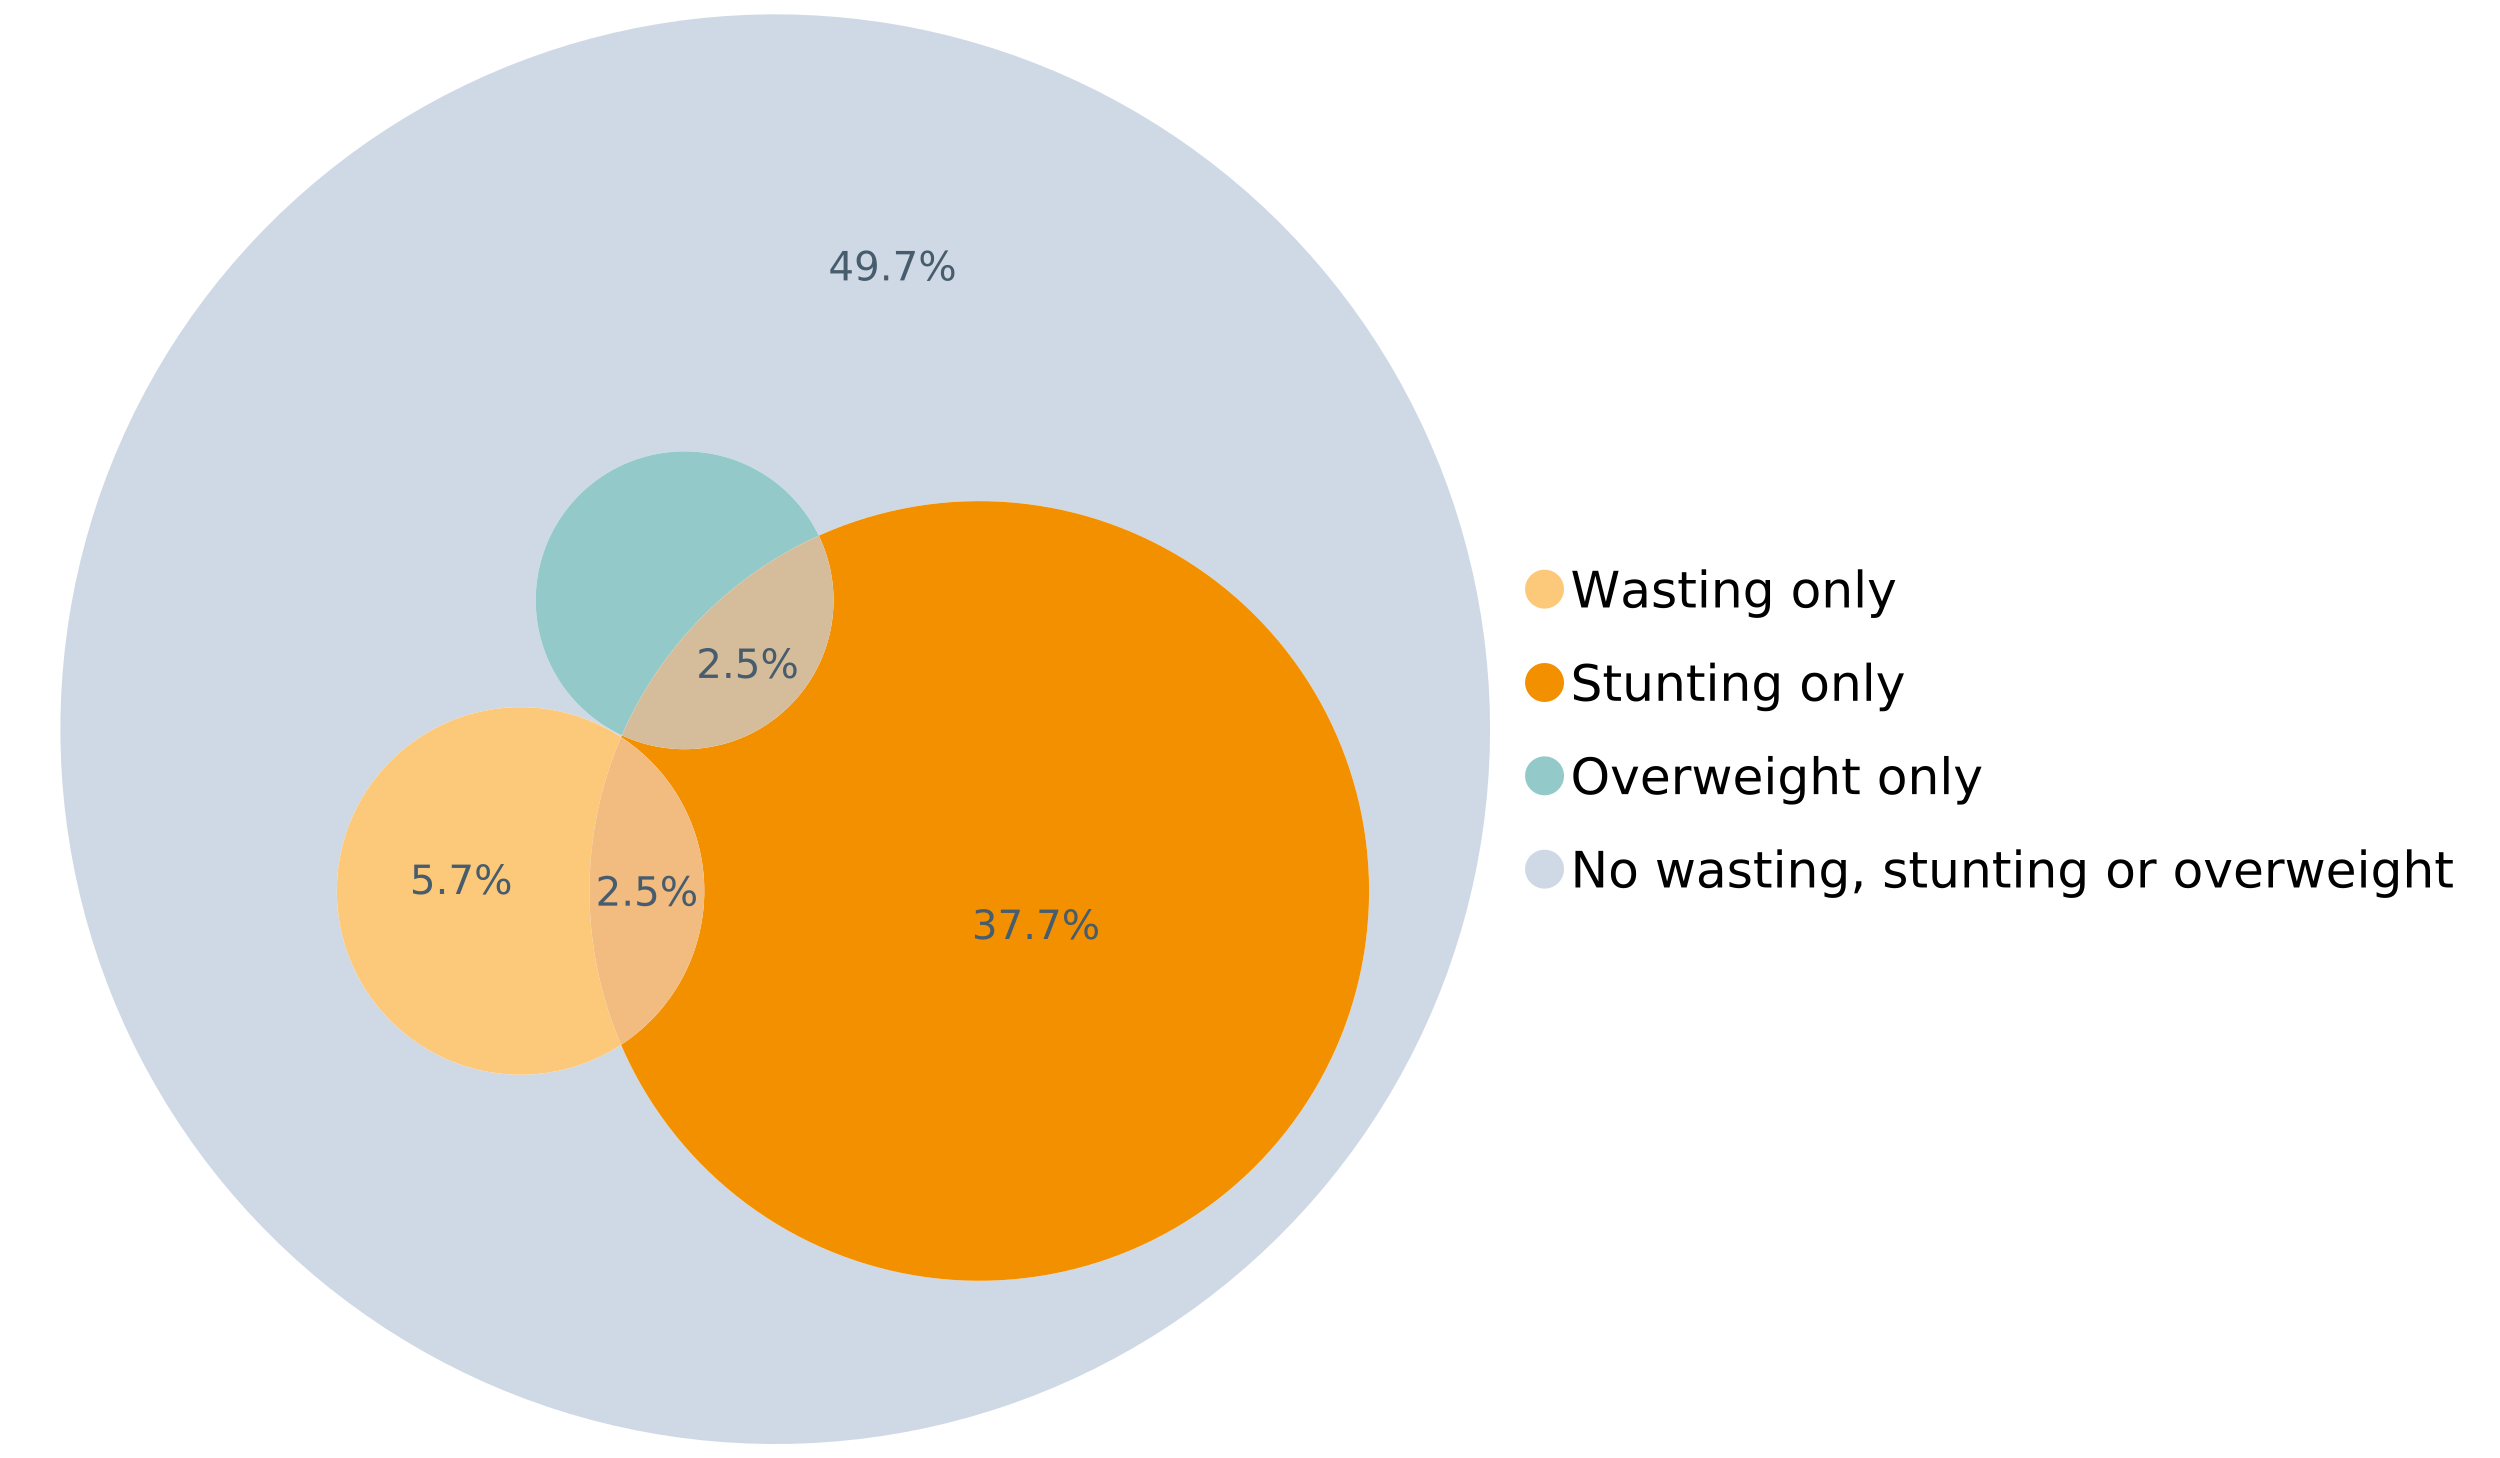 <?xml version="1.0" encoding="UTF-8"?>
<svg xmlns="http://www.w3.org/2000/svg" xmlns:xlink="http://www.w3.org/1999/xlink" width="1234.286pt" height="720pt" viewBox="0 0 1234.286 720" version="1.1">
<defs>
<g>
<symbol overflow="visible" id="glyph0-0">
<path style="stroke:none;" d="M 1.234 4.391 L 1.234 -17.5 L 13.641 -17.5 L 13.641 4.391 Z M 2.625 3 L 12.266 3 L 12.266 -16.094 L 2.625 -16.094 Z M 2.625 3 "/>
</symbol>
<symbol overflow="visible" id="glyph0-1">
<path style="stroke:none;" d="M 0.828 -18.094 L 3.297 -18.094 L 7.094 -2.797 L 10.891 -18.094 L 13.641 -18.094 L 17.453 -2.797 L 21.234 -18.094 L 23.719 -18.094 L 19.172 0 L 16.094 0 L 12.281 -15.703 L 8.438 0 L 5.359 0 Z M 0.828 -18.094 "/>
</symbol>
<symbol overflow="visible" id="glyph0-2">
<path style="stroke:none;" d="M 8.5 -6.828 C 6.695 -6.828 5.445 -6.617 4.75 -6.203 C 4.062 -5.785 3.719 -5.082 3.719 -4.094 C 3.719 -3.301 3.977 -2.672 4.5 -2.203 C 5.02 -1.742 5.727 -1.516 6.625 -1.516 C 7.863 -1.516 8.852 -1.953 9.594 -2.828 C 10.344 -3.703 10.719 -4.867 10.719 -6.328 L 10.719 -6.828 Z M 12.953 -7.734 L 12.953 0 L 10.719 0 L 10.719 -2.062 C 10.207 -1.238 9.57 -0.629 8.812 -0.234 C 8.062 0.148 7.133 0.344 6.031 0.344 C 4.645 0.344 3.539 -0.039 2.719 -0.812 C 1.895 -1.594 1.484 -2.641 1.484 -3.953 C 1.484 -5.473 1.992 -6.617 3.016 -7.391 C 4.047 -8.172 5.57 -8.562 7.594 -8.562 L 10.719 -8.562 L 10.719 -8.781 C 10.719 -9.812 10.379 -10.602 9.703 -11.156 C 9.035 -11.719 8.094 -12 6.875 -12 C 6.094 -12 5.332 -11.906 4.594 -11.719 C 3.863 -11.539 3.16 -11.266 2.484 -10.891 L 2.484 -12.953 C 3.297 -13.266 4.086 -13.5 4.859 -13.656 C 5.629 -13.812 6.375 -13.891 7.094 -13.891 C 9.062 -13.891 10.531 -13.379 11.5 -12.359 C 12.469 -11.348 12.953 -9.805 12.953 -7.734 Z M 12.953 -7.734 "/>
</symbol>
<symbol overflow="visible" id="glyph0-3">
<path style="stroke:none;" d="M 10.984 -13.172 L 10.984 -11.062 C 10.359 -11.383 9.707 -11.625 9.031 -11.781 C 8.352 -11.945 7.648 -12.031 6.922 -12.031 C 5.816 -12.031 4.984 -11.859 4.422 -11.516 C 3.867 -11.18 3.594 -10.676 3.594 -10 C 3.594 -9.477 3.789 -9.066 4.188 -8.766 C 4.582 -8.473 5.379 -8.195 6.578 -7.938 L 7.344 -7.766 C 8.926 -7.422 10.051 -6.941 10.719 -6.328 C 11.383 -5.711 11.719 -4.852 11.719 -3.75 C 11.719 -2.488 11.219 -1.488 10.219 -0.75 C 9.219 -0.02 7.848 0.344 6.109 0.344 C 5.379 0.344 4.617 0.27 3.828 0.125 C 3.047 -0.008 2.219 -0.219 1.344 -0.5 L 1.344 -2.797 C 2.164 -2.367 2.977 -2.047 3.781 -1.828 C 4.582 -1.617 5.375 -1.516 6.156 -1.516 C 7.207 -1.516 8.016 -1.691 8.578 -2.047 C 9.141 -2.41 9.422 -2.922 9.422 -3.578 C 9.422 -4.18 9.219 -4.645 8.812 -4.969 C 8.406 -5.289 7.508 -5.602 6.125 -5.906 L 5.359 -6.078 C 3.973 -6.367 2.973 -6.816 2.359 -7.422 C 1.742 -8.023 1.438 -8.848 1.438 -9.891 C 1.438 -11.172 1.891 -12.156 2.797 -12.844 C 3.703 -13.539 4.988 -13.891 6.656 -13.891 C 7.477 -13.891 8.25 -13.828 8.969 -13.703 C 9.695 -13.586 10.367 -13.41 10.984 -13.172 Z M 10.984 -13.172 "/>
</symbol>
<symbol overflow="visible" id="glyph0-4">
<path style="stroke:none;" d="M 4.547 -17.422 L 4.547 -13.562 L 9.141 -13.562 L 9.141 -11.844 L 4.547 -11.844 L 4.547 -4.469 C 4.547 -3.363 4.695 -2.648 5 -2.328 C 5.301 -2.016 5.914 -1.859 6.844 -1.859 L 9.141 -1.859 L 9.141 0 L 6.844 0 C 5.125 0 3.938 -0.316 3.281 -0.953 C 2.625 -1.598 2.297 -2.77 2.297 -4.469 L 2.297 -11.844 L 0.672 -11.844 L 0.672 -13.562 L 2.297 -13.562 L 2.297 -17.422 Z M 4.547 -17.422 "/>
</symbol>
<symbol overflow="visible" id="glyph0-5">
<path style="stroke:none;" d="M 2.344 -13.562 L 4.562 -13.562 L 4.562 0 L 2.344 0 Z M 2.344 -18.859 L 4.562 -18.859 L 4.562 -16.031 L 2.344 -16.031 Z M 2.344 -18.859 "/>
</symbol>
<symbol overflow="visible" id="glyph0-6">
<path style="stroke:none;" d="M 13.625 -8.188 L 13.625 0 L 11.391 0 L 11.391 -8.125 C 11.391 -9.406 11.141 -10.363 10.641 -11 C 10.141 -11.633 9.391 -11.953 8.391 -11.953 C 7.18 -11.953 6.227 -11.566 5.531 -10.797 C 4.844 -10.035 4.5 -8.992 4.5 -7.672 L 4.5 0 L 2.25 0 L 2.25 -13.562 L 4.5 -13.562 L 4.5 -11.469 C 5.031 -12.281 5.656 -12.883 6.375 -13.281 C 7.102 -13.688 7.938 -13.891 8.875 -13.891 C 10.438 -13.891 11.617 -13.406 12.422 -12.438 C 13.223 -11.477 13.625 -10.062 13.625 -8.188 Z M 13.625 -8.188 "/>
</symbol>
<symbol overflow="visible" id="glyph0-7">
<path style="stroke:none;" d="M 11.266 -6.938 C 11.266 -8.551 10.93 -9.801 10.266 -10.688 C 9.598 -11.582 8.664 -12.031 7.469 -12.031 C 6.27 -12.031 5.336 -11.582 4.672 -10.688 C 4.004 -9.801 3.672 -8.551 3.672 -6.938 C 3.672 -5.332 4.004 -4.082 4.672 -3.188 C 5.336 -2.301 6.27 -1.859 7.469 -1.859 C 8.664 -1.859 9.598 -2.301 10.266 -3.188 C 10.93 -4.082 11.266 -5.332 11.266 -6.938 Z M 13.5 -1.688 C 13.5 0.625 12.984 2.344 11.953 3.469 C 10.93 4.594 9.363 5.156 7.25 5.156 C 6.457 5.156 5.711 5.098 5.016 4.984 C 4.328 4.867 3.656 4.691 3 4.453 L 3 2.281 C 3.656 2.633 4.301 2.895 4.938 3.062 C 5.582 3.227 6.234 3.312 6.891 3.312 C 8.359 3.312 9.453 2.93 10.172 2.172 C 10.898 1.41 11.266 0.258 11.266 -1.281 L 11.266 -2.391 C 10.805 -1.586 10.219 -0.988 9.5 -0.594 C 8.781 -0.195 7.922 0 6.922 0 C 5.254 0 3.91 -0.629 2.891 -1.891 C 1.879 -3.16 1.375 -4.844 1.375 -6.938 C 1.375 -9.039 1.879 -10.723 2.891 -11.984 C 3.91 -13.254 5.254 -13.891 6.922 -13.891 C 7.922 -13.891 8.781 -13.691 9.5 -13.297 C 10.219 -12.898 10.805 -12.305 11.266 -11.516 L 11.266 -13.562 L 13.5 -13.562 Z M 13.5 -1.688 "/>
</symbol>
<symbol overflow="visible" id="glyph0-8">
<path style="stroke:none;" d=""/>
</symbol>
<symbol overflow="visible" id="glyph0-9">
<path style="stroke:none;" d="M 7.594 -12 C 6.395 -12 5.445 -11.531 4.75 -10.594 C 4.062 -9.664 3.719 -8.391 3.719 -6.766 C 3.719 -5.148 4.062 -3.875 4.75 -2.938 C 5.445 -2 6.395 -1.531 7.594 -1.531 C 8.781 -1.531 9.723 -2 10.422 -2.938 C 11.117 -3.875 11.469 -5.148 11.469 -6.766 C 11.469 -8.379 11.117 -9.656 10.422 -10.594 C 9.723 -11.531 8.781 -12 7.594 -12 Z M 7.594 -13.891 C 9.531 -13.891 11.051 -13.258 12.156 -12 C 13.27 -10.738 13.828 -8.992 13.828 -6.766 C 13.828 -4.547 13.27 -2.805 12.156 -1.547 C 11.051 -0.285 9.531 0.344 7.594 0.344 C 5.645 0.344 4.117 -0.285 3.016 -1.547 C 1.922 -2.805 1.375 -4.547 1.375 -6.766 C 1.375 -8.992 1.922 -10.738 3.016 -12 C 4.117 -13.258 5.645 -13.891 7.594 -13.891 Z M 7.594 -13.891 "/>
</symbol>
<symbol overflow="visible" id="glyph0-10">
<path style="stroke:none;" d="M 2.344 -18.859 L 4.562 -18.859 L 4.562 0 L 2.344 0 Z M 2.344 -18.859 "/>
</symbol>
<symbol overflow="visible" id="glyph0-11">
<path style="stroke:none;" d="M 7.984 1.266 C 7.359 2.879 6.742 3.93 6.141 4.422 C 5.547 4.91 4.75 5.156 3.75 5.156 L 1.969 5.156 L 1.969 3.297 L 3.266 3.297 C 3.879 3.297 4.352 3.148 4.688 2.859 C 5.031 2.566 5.41 1.879 5.828 0.797 L 6.234 -0.219 L 0.734 -13.562 L 3.109 -13.562 L 7.344 -2.953 L 11.578 -13.562 L 13.938 -13.562 Z M 7.984 1.266 "/>
</symbol>
<symbol overflow="visible" id="glyph0-12">
<path style="stroke:none;" d="M 13.281 -17.5 L 13.281 -15.109 C 12.352 -15.555 11.473 -15.883 10.641 -16.094 C 9.816 -16.312 9.023 -16.422 8.266 -16.422 C 6.93 -16.422 5.898 -16.16 5.172 -15.641 C 4.453 -15.129 4.094 -14.398 4.094 -13.453 C 4.094 -12.648 4.332 -12.047 4.812 -11.641 C 5.289 -11.234 6.203 -10.906 7.547 -10.656 L 9.031 -10.344 C 10.852 -10 12.195 -9.391 13.062 -8.516 C 13.938 -7.641 14.375 -6.461 14.375 -4.984 C 14.375 -3.234 13.785 -1.906 12.609 -1 C 11.43 -0.102 9.707 0.344 7.438 0.344 C 6.582 0.344 5.672 0.242 4.703 0.047 C 3.742 -0.141 2.742 -0.422 1.703 -0.797 L 1.703 -3.312 C 2.703 -2.758 3.676 -2.344 4.625 -2.062 C 5.582 -1.781 6.52 -1.641 7.438 -1.641 C 8.832 -1.641 9.91 -1.91 10.672 -2.453 C 11.43 -3.004 11.812 -3.789 11.812 -4.812 C 11.812 -5.695 11.535 -6.391 10.984 -6.891 C 10.441 -7.391 9.551 -7.766 8.312 -8.016 L 6.828 -8.312 C 4.992 -8.676 3.672 -9.242 2.859 -10.016 C 2.047 -10.797 1.641 -11.875 1.641 -13.25 C 1.641 -14.852 2.203 -16.113 3.328 -17.031 C 4.453 -17.957 6.004 -18.422 7.984 -18.422 C 8.828 -18.422 9.688 -18.344 10.562 -18.188 C 11.445 -18.031 12.352 -17.801 13.281 -17.5 Z M 13.281 -17.5 "/>
</symbol>
<symbol overflow="visible" id="glyph0-13">
<path style="stroke:none;" d="M 2.109 -5.359 L 2.109 -13.562 L 4.344 -13.562 L 4.344 -5.438 C 4.344 -4.156 4.594 -3.191 5.094 -2.547 C 5.594 -1.91 6.344 -1.594 7.344 -1.594 C 8.539 -1.594 9.488 -1.973 10.188 -2.734 C 10.895 -3.504 11.25 -4.551 11.25 -5.875 L 11.25 -13.562 L 13.469 -13.562 L 13.469 0 L 11.25 0 L 11.25 -2.078 C 10.707 -1.254 10.078 -0.645 9.359 -0.25 C 8.641 0.145 7.812 0.344 6.875 0.344 C 5.312 0.344 4.125 -0.141 3.312 -1.109 C 2.508 -2.078 2.109 -3.492 2.109 -5.359 Z M 7.719 -13.891 Z M 7.719 -13.891 "/>
</symbol>
<symbol overflow="visible" id="glyph0-14">
<path style="stroke:none;" d="M 9.781 -16.422 C 8 -16.422 6.582 -15.758 5.531 -14.438 C 4.488 -13.113 3.969 -11.312 3.969 -9.031 C 3.969 -6.75 4.488 -4.945 5.531 -3.625 C 6.582 -2.301 8 -1.641 9.781 -1.641 C 11.551 -1.641 12.957 -2.301 14 -3.625 C 15.039 -4.945 15.562 -6.75 15.562 -9.031 C 15.562 -11.312 15.039 -13.113 14 -14.438 C 12.957 -15.758 11.551 -16.422 9.781 -16.422 Z M 9.781 -18.422 C 12.312 -18.422 14.336 -17.566 15.859 -15.859 C 17.379 -14.16 18.141 -11.883 18.141 -9.031 C 18.141 -6.176 17.379 -3.898 15.859 -2.203 C 14.336 -0.504 12.312 0.344 9.781 0.344 C 7.227 0.344 5.191 -0.5 3.672 -2.188 C 2.148 -3.883 1.391 -6.164 1.391 -9.031 C 1.391 -11.883 2.148 -14.16 3.672 -15.859 C 5.191 -17.566 7.227 -18.422 9.781 -18.422 Z M 9.781 -18.422 "/>
</symbol>
<symbol overflow="visible" id="glyph0-15">
<path style="stroke:none;" d="M 0.734 -13.562 L 3.109 -13.562 L 7.344 -2.188 L 11.578 -13.562 L 13.938 -13.562 L 8.859 0 L 5.828 0 Z M 0.734 -13.562 "/>
</symbol>
<symbol overflow="visible" id="glyph0-16">
<path style="stroke:none;" d="M 13.938 -7.344 L 13.938 -6.25 L 3.688 -6.25 C 3.789 -4.719 4.254 -3.547 5.078 -2.734 C 5.91 -1.93 7.066 -1.531 8.547 -1.531 C 9.398 -1.531 10.227 -1.633 11.031 -1.844 C 11.832 -2.062 12.629 -2.379 13.422 -2.797 L 13.422 -0.688 C 12.617 -0.352 11.797 -0.098 10.953 0.078 C 10.117 0.254 9.27 0.344 8.406 0.344 C 6.238 0.344 4.523 -0.281 3.266 -1.531 C 2.004 -2.789 1.375 -4.5 1.375 -6.656 C 1.375 -8.875 1.973 -10.633 3.172 -11.938 C 4.367 -13.238 5.984 -13.891 8.016 -13.891 C 9.848 -13.891 11.289 -13.301 12.344 -12.125 C 13.406 -10.957 13.938 -9.363 13.938 -7.344 Z M 11.719 -8 C 11.695 -9.219 11.352 -10.188 10.688 -10.906 C 10.02 -11.633 9.141 -12 8.047 -12 C 6.797 -12 5.797 -11.645 5.047 -10.938 C 4.305 -10.238 3.879 -9.254 3.766 -7.984 Z M 11.719 -8 "/>
</symbol>
<symbol overflow="visible" id="glyph0-17">
<path style="stroke:none;" d="M 10.203 -11.484 C 9.953 -11.629 9.676 -11.734 9.375 -11.797 C 9.082 -11.867 8.758 -11.906 8.406 -11.906 C 7.145 -11.906 6.176 -11.492 5.5 -10.672 C 4.832 -9.859 4.5 -8.68 4.5 -7.141 L 4.5 0 L 2.25 0 L 2.25 -13.562 L 4.5 -13.562 L 4.5 -11.469 C 4.969 -12.289 5.578 -12.898 6.328 -13.297 C 7.078 -13.691 7.988 -13.891 9.062 -13.891 C 9.219 -13.891 9.383 -13.879 9.562 -13.859 C 9.75 -13.836 9.957 -13.812 10.188 -13.781 Z M 10.203 -11.484 "/>
</symbol>
<symbol overflow="visible" id="glyph0-18">
<path style="stroke:none;" d="M 1.047 -13.562 L 3.266 -13.562 L 6.062 -2.984 L 8.828 -13.562 L 11.469 -13.562 L 14.25 -2.984 L 17.016 -13.562 L 19.25 -13.562 L 15.703 0 L 13.078 0 L 10.156 -11.125 L 7.219 0 L 4.594 0 Z M 1.047 -13.562 "/>
</symbol>
<symbol overflow="visible" id="glyph0-19">
<path style="stroke:none;" d="M 13.625 -8.188 L 13.625 0 L 11.391 0 L 11.391 -8.125 C 11.391 -9.406 11.141 -10.363 10.641 -11 C 10.141 -11.633 9.391 -11.953 8.391 -11.953 C 7.18 -11.953 6.227 -11.566 5.531 -10.797 C 4.844 -10.035 4.5 -8.992 4.5 -7.672 L 4.5 0 L 2.25 0 L 2.25 -18.859 L 4.5 -18.859 L 4.5 -11.469 C 5.031 -12.281 5.656 -12.883 6.375 -13.281 C 7.102 -13.688 7.938 -13.891 8.875 -13.891 C 10.438 -13.891 11.617 -13.406 12.422 -12.438 C 13.223 -11.477 13.625 -10.062 13.625 -8.188 Z M 13.625 -8.188 "/>
</symbol>
<symbol overflow="visible" id="glyph0-20">
<path style="stroke:none;" d="M 2.438 -18.094 L 5.734 -18.094 L 13.75 -2.953 L 13.75 -18.094 L 16.125 -18.094 L 16.125 0 L 12.828 0 L 4.812 -15.125 L 4.812 0 L 2.438 0 Z M 2.438 -18.094 "/>
</symbol>
<symbol overflow="visible" id="glyph0-21">
<path style="stroke:none;" d="M 2.906 -3.078 L 5.469 -3.078 L 5.469 -1 L 3.484 2.891 L 1.922 2.891 L 2.906 -1 Z M 2.906 -3.078 "/>
</symbol>
<symbol overflow="visible" id="glyph1-0">
<path style="stroke:none;" d="M 1 3.531 L 1 -14.062 L 10.969 -14.062 L 10.969 3.531 Z M 2.109 2.422 L 9.859 2.422 L 9.859 -12.938 L 2.109 -12.938 Z M 2.109 2.422 "/>
</symbol>
<symbol overflow="visible" id="glyph1-1">
<path style="stroke:none;" d="M 3.828 -1.656 L 10.688 -1.656 L 10.688 0 L 1.453 0 L 1.453 -1.656 C 2.203 -2.426 3.219 -3.461 4.5 -4.766 C 5.789 -6.066 6.602 -6.906 6.938 -7.281 C 7.57 -7.988 8.016 -8.586 8.266 -9.078 C 8.516 -9.566 8.641 -10.051 8.641 -10.531 C 8.641 -11.301 8.367 -11.926 7.828 -12.406 C 7.285 -12.895 6.578 -13.141 5.703 -13.141 C 5.086 -13.141 4.438 -13.031 3.75 -12.812 C 3.062 -12.602 2.332 -12.281 1.562 -11.844 L 1.562 -13.828 C 2.352 -14.148 3.094 -14.391 3.781 -14.547 C 4.469 -14.711 5.098 -14.797 5.672 -14.797 C 7.172 -14.797 8.367 -14.414 9.266 -13.656 C 10.16 -12.906 10.609 -11.906 10.609 -10.656 C 10.609 -10.051 10.492 -9.477 10.266 -8.938 C 10.047 -8.406 9.641 -7.781 9.047 -7.062 C 8.891 -6.875 8.375 -6.328 7.5 -5.422 C 6.633 -4.523 5.41 -3.27 3.828 -1.656 Z M 3.828 -1.656 "/>
</symbol>
<symbol overflow="visible" id="glyph1-2">
<path style="stroke:none;" d="M 2.125 -2.469 L 4.188 -2.469 L 4.188 0 L 2.125 0 Z M 2.125 -2.469 "/>
</symbol>
<symbol overflow="visible" id="glyph1-3">
<path style="stroke:none;" d="M 2.156 -14.531 L 9.875 -14.531 L 9.875 -12.875 L 3.953 -12.875 L 3.953 -9.312 C 4.234 -9.414 4.516 -9.488 4.797 -9.531 C 5.086 -9.582 5.379 -9.609 5.672 -9.609 C 7.285 -9.609 8.566 -9.16 9.516 -8.266 C 10.461 -7.379 10.938 -6.176 10.938 -4.656 C 10.938 -3.094 10.445 -1.879 9.469 -1.016 C 8.5 -0.148 7.129 0.281 5.359 0.281 C 4.754 0.281 4.133 0.227 3.5 0.125 C 2.863 0.02 2.207 -0.133 1.531 -0.344 L 1.531 -2.312 C 2.125 -2 2.727 -1.766 3.344 -1.609 C 3.969 -1.453 4.629 -1.375 5.328 -1.375 C 6.453 -1.375 7.336 -1.664 7.984 -2.25 C 8.641 -2.844 8.969 -3.645 8.969 -4.656 C 8.969 -5.676 8.641 -6.477 7.984 -7.062 C 7.336 -7.656 6.453 -7.953 5.328 -7.953 C 4.797 -7.953 4.27 -7.895 3.75 -7.781 C 3.227 -7.664 2.695 -7.484 2.156 -7.234 Z M 2.156 -14.531 "/>
</symbol>
<symbol overflow="visible" id="glyph1-4">
<path style="stroke:none;" d="M 14.5 -6.391 C 13.938 -6.391 13.492 -6.148 13.172 -5.672 C 12.848 -5.191 12.688 -4.523 12.688 -3.672 C 12.688 -2.828 12.848 -2.16 13.172 -1.672 C 13.492 -1.191 13.938 -0.953 14.5 -0.953 C 15.051 -0.953 15.484 -1.191 15.797 -1.672 C 16.117 -2.16 16.281 -2.828 16.281 -3.672 C 16.281 -4.523 16.117 -5.191 15.797 -5.672 C 15.484 -6.148 15.051 -6.391 14.5 -6.391 Z M 14.5 -7.625 C 15.52 -7.625 16.332 -7.266 16.938 -6.547 C 17.539 -5.836 17.844 -4.879 17.844 -3.672 C 17.844 -2.453 17.539 -1.488 16.938 -0.781 C 16.332 -0.07 15.52 0.281 14.5 0.281 C 13.457 0.281 12.633 -0.07 12.031 -0.781 C 11.426 -1.488 11.125 -2.453 11.125 -3.672 C 11.125 -4.891 11.426 -5.852 12.031 -6.562 C 12.645 -7.27 13.469 -7.625 14.5 -7.625 Z M 4.453 -13.562 C 3.891 -13.562 3.445 -13.316 3.125 -12.828 C 2.801 -12.348 2.641 -11.688 2.641 -10.844 C 2.641 -9.988 2.801 -9.32 3.125 -8.844 C 3.445 -8.363 3.891 -8.125 4.453 -8.125 C 5.016 -8.125 5.457 -8.363 5.781 -8.844 C 6.102 -9.32 6.266 -9.988 6.266 -10.844 C 6.266 -11.676 6.098 -12.336 5.766 -12.828 C 5.441 -13.316 5.004 -13.562 4.453 -13.562 Z M 13.234 -14.797 L 14.797 -14.797 L 5.703 0.281 L 4.141 0.281 Z M 4.453 -14.797 C 5.473 -14.797 6.285 -14.441 6.891 -13.734 C 7.504 -13.023 7.812 -12.062 7.812 -10.844 C 7.812 -9.613 7.508 -8.645 6.906 -7.938 C 6.301 -7.227 5.484 -6.875 4.453 -6.875 C 3.422 -6.875 2.602 -7.227 2 -7.938 C 1.395 -8.656 1.094 -9.625 1.094 -10.844 C 1.094 -12.051 1.395 -13.008 2 -13.719 C 2.602 -14.438 3.422 -14.797 4.453 -14.797 Z M 4.453 -14.797 "/>
</symbol>
<symbol overflow="visible" id="glyph1-5">
<path style="stroke:none;" d="M 7.531 -12.828 L 2.562 -5.062 L 7.531 -5.062 Z M 7.016 -14.531 L 9.484 -14.531 L 9.484 -5.062 L 11.562 -5.062 L 11.562 -3.422 L 9.484 -3.422 L 9.484 0 L 7.531 0 L 7.531 -3.422 L 0.969 -3.422 L 0.969 -5.328 Z M 7.016 -14.531 "/>
</symbol>
<symbol overflow="visible" id="glyph1-6">
<path style="stroke:none;" d="M 2.188 -0.297 L 2.188 -2.094 C 2.688 -1.863 3.188 -1.688 3.688 -1.562 C 4.195 -1.438 4.691 -1.375 5.172 -1.375 C 6.473 -1.375 7.469 -1.805 8.156 -2.672 C 8.844 -3.547 9.234 -4.875 9.328 -6.656 C 8.953 -6.102 8.473 -5.676 7.891 -5.375 C 7.316 -5.07 6.68 -4.922 5.984 -4.922 C 4.523 -4.922 3.367 -5.359 2.516 -6.234 C 1.672 -7.117 1.25 -8.328 1.25 -9.859 C 1.25 -11.348 1.691 -12.539 2.578 -13.438 C 3.461 -14.344 4.641 -14.797 6.109 -14.797 C 7.785 -14.797 9.066 -14.148 9.953 -12.859 C 10.836 -11.578 11.281 -9.707 11.281 -7.25 C 11.281 -4.957 10.734 -3.129 9.641 -1.766 C 8.555 -0.398 7.098 0.281 5.266 0.281 C 4.773 0.281 4.273 0.227 3.766 0.125 C 3.266 0.031 2.738 -0.109 2.188 -0.297 Z M 6.109 -6.469 C 6.984 -6.469 7.676 -6.77 8.188 -7.375 C 8.707 -7.977 8.969 -8.805 8.969 -9.859 C 8.969 -10.898 8.707 -11.723 8.188 -12.328 C 7.676 -12.93 6.984 -13.234 6.109 -13.234 C 5.223 -13.234 4.52 -12.93 4 -12.328 C 3.488 -11.723 3.234 -10.898 3.234 -9.859 C 3.234 -8.805 3.488 -7.977 4 -7.375 C 4.52 -6.77 5.223 -6.469 6.109 -6.469 Z M 6.109 -6.469 "/>
</symbol>
<symbol overflow="visible" id="glyph1-7">
<path style="stroke:none;" d="M 1.641 -14.531 L 10.984 -14.531 L 10.984 -13.703 L 5.703 0 L 3.656 0 L 8.609 -12.875 L 1.641 -12.875 Z M 1.641 -14.531 "/>
</symbol>
<symbol overflow="visible" id="glyph1-8">
<path style="stroke:none;" d="M 8.094 -7.844 C 9.031 -7.633 9.766 -7.211 10.297 -6.578 C 10.828 -5.941 11.094 -5.156 11.094 -4.219 C 11.094 -2.789 10.598 -1.68 9.609 -0.891 C 8.617 -0.109 7.219 0.281 5.406 0.281 C 4.789 0.281 4.16 0.219 3.516 0.094 C 2.867 -0.02 2.203 -0.195 1.516 -0.438 L 1.516 -2.344 C 2.066 -2.02 2.664 -1.773 3.312 -1.609 C 3.957 -1.453 4.633 -1.375 5.344 -1.375 C 6.57 -1.375 7.508 -1.613 8.156 -2.094 C 8.801 -2.582 9.125 -3.289 9.125 -4.219 C 9.125 -5.082 8.82 -5.754 8.219 -6.234 C 7.625 -6.711 6.789 -6.953 5.719 -6.953 L 4.031 -6.953 L 4.031 -8.578 L 5.797 -8.578 C 6.766 -8.578 7.504 -8.77 8.016 -9.156 C 8.535 -9.539 8.797 -10.098 8.797 -10.828 C 8.797 -11.566 8.531 -12.133 8 -12.531 C 7.469 -12.938 6.707 -13.141 5.719 -13.141 C 5.188 -13.141 4.609 -13.082 3.984 -12.969 C 3.367 -12.852 2.691 -12.672 1.953 -12.422 L 1.953 -14.172 C 2.703 -14.379 3.398 -14.535 4.047 -14.641 C 4.703 -14.742 5.32 -14.797 5.906 -14.797 C 7.395 -14.797 8.57 -14.457 9.438 -13.781 C 10.312 -13.102 10.75 -12.188 10.75 -11.031 C 10.75 -10.227 10.516 -9.547 10.047 -8.984 C 9.586 -8.43 8.938 -8.051 8.094 -7.844 Z M 8.094 -7.844 "/>
</symbol>
</g>
</defs>
<g id="surface26583">
<path style=" stroke:none;fill-rule:nonzero;fill:rgb(98.824%,78.824%,47.843%);fill-opacity:1;" d="M 772.18 290.875 C 772.18 296.184 767.875 300.488 762.566 300.488 C 757.254 300.488 752.949 296.184 752.949 290.875 C 752.949 285.566 757.254 281.262 762.566 281.262 C 767.875 281.262 772.18 285.566 772.18 290.875 "/>
<g style="fill:rgb(0%,0%,0%);fill-opacity:1;">
  <use xlink:href="#glyph0-1" x="775.398" y="299.918"/>
  <use xlink:href="#glyph0-2" x="799.925" y="299.918"/>
  <use xlink:href="#glyph0-3" x="815.126" y="299.918"/>
  <use xlink:href="#glyph0-4" x="828.05" y="299.918"/>
  <use xlink:href="#glyph0-5" x="837.776" y="299.918"/>
  <use xlink:href="#glyph0-6" x="844.667" y="299.918"/>
  <use xlink:href="#glyph0-7" x="860.389" y="299.918"/>
  <use xlink:href="#glyph0-8" x="876.135" y="299.918"/>
  <use xlink:href="#glyph0-9" x="884.02" y="299.918"/>
  <use xlink:href="#glyph0-6" x="899.196" y="299.918"/>
  <use xlink:href="#glyph0-10" x="914.918" y="299.918"/>
  <use xlink:href="#glyph0-11" x="921.809" y="299.918"/>
</g>
<path style=" stroke:none;fill-rule:nonzero;fill:rgb(95.294%,56.471%,0%);fill-opacity:1;" d="M 772.18 336.957 C 772.18 342.27 767.875 346.574 762.566 346.574 C 757.254 346.574 752.949 342.27 752.949 336.957 C 752.949 331.648 757.254 327.344 762.566 327.344 C 767.875 327.344 772.18 331.648 772.18 336.957 "/>
<g style="fill:rgb(0%,0%,0%);fill-opacity:1;">
  <use xlink:href="#glyph0-12" x="775.398" y="346"/>
  <use xlink:href="#glyph0-4" x="791.144" y="346"/>
  <use xlink:href="#glyph0-13" x="800.87" y="346"/>
  <use xlink:href="#glyph0-6" x="816.592" y="346"/>
  <use xlink:href="#glyph0-4" x="832.313" y="346"/>
  <use xlink:href="#glyph0-5" x="842.039" y="346"/>
  <use xlink:href="#glyph0-6" x="848.931" y="346"/>
  <use xlink:href="#glyph0-7" x="864.652" y="346"/>
  <use xlink:href="#glyph0-8" x="880.398" y="346"/>
  <use xlink:href="#glyph0-9" x="888.283" y="346"/>
  <use xlink:href="#glyph0-6" x="903.46" y="346"/>
  <use xlink:href="#glyph0-10" x="919.181" y="346"/>
  <use xlink:href="#glyph0-11" x="926.073" y="346"/>
</g>
<path style=" stroke:none;fill-rule:nonzero;fill:rgb(57.647%,79.216%,78.824%);fill-opacity:1;" d="M 772.18 383.043 C 772.18 388.352 767.875 392.656 762.566 392.656 C 757.254 392.656 752.949 388.352 752.949 383.043 C 752.949 377.73 757.254 373.426 762.566 373.426 C 767.875 373.426 772.18 377.73 772.18 383.043 "/>
<g style="fill:rgb(0%,0%,0%);fill-opacity:1;">
  <use xlink:href="#glyph0-14" x="775.398" y="392.082"/>
  <use xlink:href="#glyph0-15" x="794.923" y="392.082"/>
  <use xlink:href="#glyph0-16" x="809.603" y="392.082"/>
  <use xlink:href="#glyph0-17" x="824.864" y="392.082"/>
  <use xlink:href="#glyph0-18" x="835.063" y="392.082"/>
  <use xlink:href="#glyph0-16" x="855.35" y="392.082"/>
  <use xlink:href="#glyph0-5" x="870.612" y="392.082"/>
  <use xlink:href="#glyph0-7" x="877.503" y="392.082"/>
  <use xlink:href="#glyph0-19" x="893.249" y="392.082"/>
  <use xlink:href="#glyph0-4" x="908.971" y="392.082"/>
  <use xlink:href="#glyph0-8" x="918.697" y="392.082"/>
  <use xlink:href="#glyph0-9" x="926.582" y="392.082"/>
  <use xlink:href="#glyph0-6" x="941.758" y="392.082"/>
  <use xlink:href="#glyph0-10" x="957.479" y="392.082"/>
  <use xlink:href="#glyph0-11" x="964.371" y="392.082"/>
</g>
<path style=" stroke:none;fill-rule:nonzero;fill:rgb(81.176%,85.098%,89.804%);fill-opacity:1;" d="M 772.18 429.125 C 772.18 434.434 767.875 438.738 762.566 438.738 C 757.254 438.738 752.949 434.434 752.949 429.125 C 752.949 423.816 757.254 419.512 762.566 419.512 C 767.875 419.512 772.18 423.816 772.18 429.125 "/>
<g style="fill:rgb(0%,0%,0%);fill-opacity:1;">
  <use xlink:href="#glyph0-20" x="775.398" y="438.168"/>
  <use xlink:href="#glyph0-9" x="793.954" y="438.168"/>
  <use xlink:href="#glyph0-8" x="809.131" y="438.168"/>
  <use xlink:href="#glyph0-18" x="817.016" y="438.168"/>
  <use xlink:href="#glyph0-2" x="837.303" y="438.168"/>
  <use xlink:href="#glyph0-3" x="852.504" y="438.168"/>
  <use xlink:href="#glyph0-4" x="865.428" y="438.168"/>
  <use xlink:href="#glyph0-5" x="875.154" y="438.168"/>
  <use xlink:href="#glyph0-6" x="882.045" y="438.168"/>
  <use xlink:href="#glyph0-7" x="897.767" y="438.168"/>
  <use xlink:href="#glyph0-21" x="913.513" y="438.168"/>
  <use xlink:href="#glyph0-8" x="921.398" y="438.168"/>
  <use xlink:href="#glyph0-3" x="929.283" y="438.168"/>
  <use xlink:href="#glyph0-4" x="942.206" y="438.168"/>
  <use xlink:href="#glyph0-13" x="951.932" y="438.168"/>
  <use xlink:href="#glyph0-6" x="967.654" y="438.168"/>
  <use xlink:href="#glyph0-4" x="983.375" y="438.168"/>
  <use xlink:href="#glyph0-5" x="993.101" y="438.168"/>
  <use xlink:href="#glyph0-6" x="999.993" y="438.168"/>
  <use xlink:href="#glyph0-7" x="1015.714" y="438.168"/>
  <use xlink:href="#glyph0-8" x="1031.46" y="438.168"/>
  <use xlink:href="#glyph0-9" x="1039.345" y="438.168"/>
  <use xlink:href="#glyph0-17" x="1054.521" y="438.168"/>
  <use xlink:href="#glyph0-8" x="1064.72" y="438.168"/>
  <use xlink:href="#glyph0-9" x="1072.605" y="438.168"/>
  <use xlink:href="#glyph0-15" x="1087.781" y="438.168"/>
  <use xlink:href="#glyph0-16" x="1102.461" y="438.168"/>
  <use xlink:href="#glyph0-17" x="1117.722" y="438.168"/>
  <use xlink:href="#glyph0-18" x="1127.921" y="438.168"/>
  <use xlink:href="#glyph0-16" x="1148.208" y="438.168"/>
  <use xlink:href="#glyph0-5" x="1163.47" y="438.168"/>
  <use xlink:href="#glyph0-7" x="1170.362" y="438.168"/>
  <use xlink:href="#glyph0-19" x="1186.107" y="438.168"/>
  <use xlink:href="#glyph0-4" x="1201.829" y="438.168"/>
</g>
<path style=" stroke:none;fill-rule:nonzero;fill:rgb(81.176%,85.098%,89.804%);fill-opacity:1;" d="M 390.84 712.848 L 401.977 712.418 L 413.094 711.633 L 424.176 710.5 L 435.223 709.016 L 446.215 707.184 L 457.141 705.008 L 467.996 702.488 L 478.766 699.625 L 489.438 696.422 L 500.008 692.887 L 510.457 689.02 L 520.781 684.824 L 530.965 680.305 L 541.004 675.465 L 550.883 670.312 L 560.594 664.848 L 570.129 659.082 L 579.477 653.016 L 588.629 646.66 L 597.578 640.016 L 606.309 633.094 L 614.82 625.898 L 623.098 618.441 L 631.137 610.723 L 638.926 602.758 L 646.465 594.547 L 653.734 586.105 L 660.738 577.438 L 667.465 568.555 L 673.906 559.461 L 680.059 550.168 L 685.914 540.688 L 691.465 531.027 L 696.711 521.195 L 701.645 511.203 L 706.258 501.062 L 710.551 490.777 L 714.516 480.363 L 718.148 469.828 L 721.449 459.188 L 724.41 448.445 L 727.031 437.613 L 729.312 426.707 L 731.246 415.73 L 732.832 404.703 L 734.066 393.629 L 734.953 382.52 L 735.488 371.391 L 735.672 360.246 L 735.504 349.105 L 734.984 337.973 L 734.113 326.863 L 732.891 315.789 L 731.324 304.758 L 729.406 293.781 L 727.141 282.867 L 724.535 272.035 L 721.586 261.289 L 718.301 250.641 L 714.684 240.102 L 710.73 229.684 L 706.453 219.391 L 701.855 209.242 L 696.938 199.242 L 691.707 189.406 L 686.164 179.734 L 680.324 170.246 L 674.184 160.945 L 667.758 151.844 L 661.043 142.953 L 654.051 134.273 L 646.793 125.82 L 639.266 117.602 L 631.488 109.625 L 623.457 101.895 L 615.191 94.426 L 606.691 87.219 L 597.969 80.285 L 589.031 73.629 L 579.887 67.262 L 570.547 61.184 L 561.02 55.402 L 551.316 49.926 L 541.445 44.758 L 531.414 39.906 L 521.234 35.371 L 510.918 31.16 L 500.473 27.277 L 489.91 23.727 L 479.242 20.512 L 468.477 17.633 L 457.625 15.098 L 446.699 12.902 L 435.711 11.059 L 424.668 9.559 L 413.586 8.41 L 402.469 7.609 L 391.336 7.164 L 380.191 7.066 L 369.051 7.324 L 357.926 7.93 L 346.824 8.891 L 335.758 10.199 L 324.738 11.855 L 313.777 13.859 L 302.883 16.211 L 292.07 18.902 L 281.348 21.934 L 270.727 25.301 L 260.215 29.004 L 249.828 33.039 L 239.574 37.395 L 229.461 42.078 L 219.5 47.074 L 209.703 52.383 L 200.078 57.996 L 190.637 63.914 L 181.383 70.125 L 172.332 76.629 L 163.492 83.41 L 154.871 90.469 L 146.477 97.797 L 138.316 105.387 L 130.398 113.227 L 122.734 121.316 L 115.328 129.645 L 108.191 138.199 L 101.324 146.977 L 94.742 155.969 L 88.445 165.16 L 82.441 174.547 L 76.734 184.121 L 71.336 193.867 L 66.246 203.781 L 61.473 213.848 L 57.02 224.062 L 52.891 234.414 L 49.09 244.891 L 45.621 255.48 L 42.492 266.172 L 39.699 276.961 L 37.246 287.832 L 35.141 298.773 L 33.383 309.777 L 31.969 320.832 L 30.91 331.922 L 30.199 343.043 L 29.84 354.18 L 29.832 365.324 L 30.176 376.461 L 30.871 387.582 L 31.914 398.68 L 33.312 409.734 L 35.055 420.738 L 37.148 431.684 L 39.582 442.559 L 42.359 453.352 L 45.477 464.047 L 48.93 474.645 L 52.715 485.125 L 56.828 495.48 L 61.27 505.699 L 66.027 515.777 L 71.102 525.695 L 76.488 535.453 L 82.18 545.031 L 88.172 554.426 L 94.457 563.629 L 101.027 572.629 L 107.879 581.414 L 115.008 589.98 L 122.402 598.32 L 130.055 606.418 L 137.961 614.273 L 146.109 621.871 L 154.492 629.211 L 163.105 636.281 L 171.938 643.078 L 180.977 649.59 L 190.223 655.816 L 199.656 661.746 L 209.273 667.375 L 219.062 672.699 L 229.016 677.707 L 239.121 682.402 L 249.371 686.777 L 259.754 690.824 L 270.258 694.539 L 280.875 697.926 L 291.594 700.973 L 302.402 703.68 L 313.293 706.043 L 324.25 708.062 L 335.27 709.734 L 346.332 711.059 L 357.434 712.035 L 368.559 712.656 L 379.699 712.93 Z M 475.746 632.191 L 469.68 631.852 L 463.625 631.32 L 457.59 630.602 L 451.582 629.688 L 445.605 628.586 L 439.668 627.297 L 433.773 625.82 L 427.93 624.16 L 422.141 622.312 L 416.41 620.285 L 410.75 618.078 L 405.16 615.695 L 399.648 613.133 L 394.219 610.402 L 388.883 607.5 L 383.637 604.43 L 378.492 601.195 L 373.453 597.801 L 368.52 594.25 L 363.707 590.543 L 359.008 586.688 L 354.438 582.684 L 349.992 578.539 L 345.68 574.258 L 341.508 569.84 L 337.477 565.293 L 333.59 560.621 L 329.852 555.832 L 326.27 550.922 L 322.84 545.906 L 319.574 540.781 L 316.473 535.559 L 313.535 530.238 L 310.766 524.828 L 308.172 519.332 L 306.637 515.805 L 305.18 516.75 L 302.727 518.234 L 300.23 519.637 L 297.691 520.961 L 295.113 522.207 L 292.492 523.367 L 289.84 524.445 L 287.156 525.441 L 284.438 526.348 L 281.695 527.172 L 278.926 527.906 L 276.137 528.555 L 273.328 529.117 L 270.504 529.586 L 267.664 529.969 L 264.816 530.258 L 261.957 530.461 L 259.094 530.57 L 256.23 530.59 L 253.367 530.523 L 250.508 530.363 L 247.656 530.109 L 244.812 529.77 L 241.98 529.34 L 239.164 528.82 L 236.363 528.215 L 233.586 527.52 L 230.832 526.734 L 228.102 525.867 L 225.402 524.91 L 222.734 523.871 L 220.098 522.746 L 217.5 521.539 L 214.941 520.25 L 212.426 518.883 L 209.953 517.438 L 207.531 515.91 L 205.152 514.312 L 202.832 512.637 L 200.559 510.891 L 198.348 509.074 L 196.191 507.188 L 194.098 505.234 L 192.066 503.215 L 190.098 501.133 L 188.199 498.992 L 186.367 496.789 L 184.605 494.531 L 182.914 492.219 L 181.301 489.852 L 179.762 487.438 L 178.297 484.973 L 176.914 482.469 L 175.609 479.918 L 174.387 477.328 L 173.242 474.699 L 172.188 472.039 L 171.215 469.344 L 170.324 466.621 L 169.523 463.871 L 168.812 461.098 L 168.184 458.305 L 167.648 455.488 L 167.199 452.66 L 166.84 449.82 L 166.57 446.969 L 166.395 444.109 L 166.305 441.246 L 166.305 438.383 L 166.398 435.52 L 166.582 432.66 L 166.855 429.809 L 167.219 426.969 L 167.668 424.141 L 168.211 421.328 L 168.84 418.535 L 169.559 415.762 L 170.363 413.012 L 171.254 410.293 L 172.23 407.598 L 173.293 404.938 L 174.438 402.312 L 175.664 399.727 L 176.973 397.176 L 178.359 394.672 L 179.828 392.211 L 181.371 389.797 L 182.988 387.434 L 184.68 385.125 L 186.445 382.867 L 188.281 380.668 L 190.184 378.527 L 192.152 376.449 L 194.188 374.434 L 196.285 372.484 L 198.445 370.602 L 200.66 368.785 L 202.934 367.043 L 205.258 365.371 L 207.637 363.773 L 210.062 362.254 L 212.539 360.812 L 215.055 359.445 L 217.617 358.16 L 220.215 356.957 L 222.852 355.84 L 225.52 354.801 L 228.223 353.852 L 230.953 352.984 L 233.707 352.207 L 236.488 351.512 L 239.289 350.91 L 242.105 350.395 L 244.938 349.969 L 247.781 349.633 L 250.637 349.387 L 253.496 349.23 L 256.359 349.164 L 259.223 349.188 L 262.086 349.305 L 264.941 349.508 L 267.789 349.805 L 270.629 350.188 L 273.453 350.664 L 276.262 351.227 L 279.051 351.879 L 281.816 352.617 L 284.559 353.445 L 287.273 354.359 L 289.957 355.355 L 292.609 356.438 L 295.227 357.602 L 297.805 358.852 L 300.344 360.18 L 302.836 361.586 L 305.285 363.074 L 306.637 363.953 L 307.035 363.039 L 305.988 362.555 L 303.914 361.508 L 301.875 360.402 L 299.871 359.227 L 297.906 357.992 L 295.98 356.695 L 294.098 355.34 L 292.258 353.926 L 290.465 352.449 L 288.719 350.922 L 287.02 349.34 L 285.375 347.703 L 283.781 346.016 L 282.238 344.277 L 280.754 342.496 L 279.328 340.664 L 277.957 338.789 L 276.648 336.875 L 275.402 334.914 L 274.215 332.922 L 273.094 330.887 L 272.035 328.82 L 271.047 326.723 L 270.121 324.594 L 269.262 322.438 L 268.477 320.254 L 267.754 318.047 L 267.105 315.816 L 266.527 313.57 L 266.02 311.305 L 265.586 309.023 L 265.223 306.734 L 264.93 304.43 L 264.715 302.117 L 264.566 299.801 L 264.496 297.48 L 264.5 295.16 L 264.574 292.84 L 264.723 290.523 L 264.941 288.215 L 265.238 285.91 L 265.602 283.621 L 266.043 281.34 L 266.551 279.074 L 267.133 276.828 L 267.785 274.602 L 268.508 272.395 L 269.301 270.211 L 270.16 268.059 L 271.086 265.93 L 272.082 263.832 L 273.141 261.766 L 274.266 259.734 L 275.457 257.742 L 276.707 255.785 L 278.02 253.871 L 279.391 252 L 280.82 250.172 L 282.305 248.387 L 283.848 246.652 L 285.445 244.969 L 287.094 243.336 L 288.793 241.754 L 290.543 240.227 L 292.34 238.758 L 294.18 237.344 L 296.066 235.992 L 297.992 234.695 L 299.961 233.465 L 301.965 232.293 L 304.004 231.188 L 306.082 230.148 L 308.188 229.172 L 310.324 228.266 L 312.488 227.426 L 314.676 226.652 L 316.891 225.953 L 319.121 225.32 L 321.375 224.758 L 323.645 224.27 L 325.926 223.852 L 328.223 223.508 L 330.527 223.234 L 332.84 223.035 L 335.16 222.91 L 337.48 222.855 L 339.801 222.875 L 342.121 222.969 L 344.434 223.137 L 346.742 223.375 L 349.043 223.688 L 351.332 224.07 L 353.609 224.527 L 355.867 225.055 L 358.109 225.656 L 360.332 226.324 L 362.535 227.066 L 364.711 227.875 L 366.859 228.75 L 368.98 229.695 L 371.07 230.707 L 373.125 231.781 L 375.145 232.922 L 377.133 234.129 L 379.078 235.395 L 380.98 236.719 L 382.844 238.105 L 384.66 239.551 L 386.43 241.051 L 388.152 242.609 L 389.824 244.219 L 391.445 245.879 L 393.012 247.594 L 394.523 249.352 L 395.98 251.16 L 397.379 253.012 L 398.719 254.91 L 399.996 256.848 L 401.215 258.824 L 402.367 260.836 L 403.457 262.887 L 404.246 264.488 L 405.406 263.953 L 411 261.574 L 416.664 259.375 L 422.395 257.355 L 428.188 255.52 L 434.035 253.867 L 439.93 252.398 L 445.871 251.117 L 451.848 250.023 L 457.859 249.121 L 463.895 248.406 L 469.945 247.883 L 476.016 247.555 L 482.09 247.414 L 488.168 247.465 L 494.238 247.711 L 500.301 248.145 L 506.344 248.773 L 512.363 249.59 L 518.359 250.598 L 524.316 251.793 L 530.234 253.176 L 536.105 254.742 L 541.922 256.496 L 547.684 258.434 L 553.379 260.551 L 559.004 262.848 L 564.555 265.32 L 570.023 267.965 L 575.41 270.785 L 580.703 273.77 L 585.898 276.922 L 590.988 280.238 L 595.977 283.711 L 600.852 287.34 L 605.605 291.121 L 610.242 295.051 L 614.75 299.125 L 619.129 303.34 L 623.371 307.691 L 627.473 312.172 L 631.434 316.781 L 635.246 321.516 L 638.906 326.363 L 642.414 331.328 L 645.762 336.398 L 648.945 341.574 L 651.969 346.848 L 654.82 352.211 L 657.504 357.664 L 660.012 363.199 L 662.344 368.812 L 664.496 374.492 L 666.473 380.242 L 668.262 386.047 L 669.871 391.906 L 671.293 397.816 L 672.527 403.766 L 673.57 409.754 L 674.43 415.77 L 675.094 421.809 L 675.57 427.867 L 675.852 433.938 L 675.945 440.012 L 675.844 446.09 L 675.551 452.16 L 675.07 458.215 L 674.395 464.254 L 673.531 470.27 L 672.477 476.254 L 671.234 482.203 L 669.805 488.109 L 668.188 493.969 L 666.387 499.773 L 664.406 505.516 L 662.242 511.195 L 659.902 516.805 L 657.387 522.336 L 654.699 527.785 L 651.836 533.145 L 648.809 538.414 L 645.617 543.582 L 642.262 548.652 L 638.75 553.609 L 635.082 558.453 L 631.262 563.18 L 627.297 567.785 L 623.188 572.262 L 618.938 576.605 L 614.555 580.812 L 610.039 584.883 L 605.398 588.805 L 600.637 592.578 L 595.758 596.203 L 590.766 599.668 L 585.668 602.977 L 580.469 606.121 L 575.172 609.102 L 569.785 611.91 L 564.312 614.551 L 558.758 617.016 L 553.125 619.301 L 547.43 621.41 L 541.664 623.34 L 535.844 625.086 L 529.973 626.648 L 524.051 628.023 L 518.094 629.211 L 512.098 630.207 L 506.074 631.016 L 500.031 631.633 L 493.969 632.062 L 487.898 632.297 L 481.82 632.34 Z M 475.746 632.191 "/>
<path style=" stroke:none;fill-rule:nonzero;fill:rgb(98.824%,78.824%,47.843%);fill-opacity:1;" d="M 259.094 530.57 L 261.957 530.461 L 264.816 530.258 L 267.664 529.969 L 270.504 529.586 L 273.328 529.117 L 276.137 528.555 L 278.926 527.906 L 281.695 527.172 L 284.438 526.348 L 287.156 525.441 L 289.84 524.445 L 292.492 523.367 L 295.113 522.207 L 297.691 520.961 L 300.23 519.637 L 302.727 518.234 L 305.18 516.75 L 306.637 515.805 L 305.75 513.758 L 303.504 508.113 L 301.441 502.398 L 299.559 496.617 L 297.859 490.785 L 296.344 484.898 L 295.016 478.969 L 293.875 473 L 292.926 467 L 292.164 460.969 L 291.594 454.922 L 291.215 448.855 L 291.027 442.781 L 291.031 436.703 L 291.227 430.633 L 291.613 424.566 L 292.191 418.52 L 292.965 412.488 L 293.922 406.488 L 295.07 400.523 L 296.406 394.594 L 297.93 388.711 L 299.637 382.879 L 301.527 377.105 L 303.602 371.391 L 305.852 365.746 L 306.637 363.953 L 305.285 363.074 L 302.836 361.586 L 300.344 360.18 L 297.805 358.852 L 295.227 357.602 L 292.609 356.438 L 289.957 355.355 L 287.273 354.359 L 284.559 353.445 L 281.816 352.617 L 279.051 351.879 L 276.262 351.227 L 273.453 350.664 L 270.629 350.188 L 267.789 349.805 L 264.941 349.508 L 262.086 349.305 L 259.223 349.188 L 256.359 349.164 L 253.496 349.23 L 250.637 349.387 L 247.781 349.633 L 244.938 349.969 L 242.105 350.395 L 239.289 350.91 L 236.488 351.512 L 233.707 352.207 L 230.953 352.984 L 228.223 353.852 L 225.52 354.801 L 222.852 355.84 L 220.215 356.957 L 217.617 358.16 L 215.055 359.445 L 212.539 360.812 L 210.062 362.254 L 207.637 363.773 L 205.258 365.371 L 202.934 367.043 L 200.66 368.785 L 198.445 370.602 L 196.285 372.484 L 194.188 374.434 L 192.152 376.449 L 190.184 378.527 L 188.281 380.668 L 186.445 382.867 L 184.68 385.125 L 182.988 387.434 L 181.371 389.797 L 179.828 392.211 L 178.359 394.672 L 176.973 397.176 L 175.664 399.727 L 174.438 402.312 L 173.293 404.938 L 172.23 407.598 L 171.254 410.293 L 170.363 413.012 L 169.559 415.762 L 168.84 418.535 L 168.211 421.328 L 167.668 424.141 L 167.219 426.969 L 166.855 429.809 L 166.582 432.66 L 166.398 435.52 L 166.305 438.383 L 166.305 441.246 L 166.395 444.109 L 166.57 446.969 L 166.84 449.82 L 167.199 452.66 L 167.648 455.488 L 168.184 458.305 L 168.812 461.098 L 169.523 463.871 L 170.324 466.621 L 171.215 469.344 L 172.188 472.039 L 173.242 474.699 L 174.387 477.328 L 175.609 479.918 L 176.914 482.469 L 178.297 484.973 L 179.762 487.438 L 181.301 489.852 L 182.914 492.219 L 184.605 494.531 L 186.367 496.789 L 188.199 498.992 L 190.098 501.133 L 192.066 503.215 L 194.098 505.234 L 196.191 507.188 L 198.348 509.074 L 200.559 510.891 L 202.832 512.637 L 205.152 514.312 L 207.531 515.91 L 209.953 517.438 L 212.426 518.883 L 214.941 520.25 L 217.5 521.539 L 220.098 522.746 L 222.734 523.871 L 225.402 524.91 L 228.102 525.867 L 230.832 526.734 L 233.586 527.52 L 236.363 528.215 L 239.164 528.82 L 241.98 529.34 L 244.812 529.77 L 247.656 530.109 L 250.508 530.363 L 253.367 530.523 L 256.23 530.59 Z M 259.094 530.57 "/>
<path style=" stroke:none;fill-rule:nonzero;fill:rgb(95.294%,56.471%,0%);fill-opacity:1;" d="M 487.898 632.297 L 493.969 632.062 L 500.031 631.633 L 506.074 631.016 L 512.098 630.207 L 518.094 629.211 L 524.051 628.023 L 529.973 626.648 L 535.844 625.086 L 541.664 623.34 L 547.43 621.41 L 553.125 619.301 L 558.758 617.016 L 564.312 614.551 L 569.785 611.91 L 575.172 609.102 L 580.469 606.121 L 585.668 602.977 L 590.766 599.668 L 595.758 596.203 L 600.637 592.578 L 605.398 588.805 L 610.039 584.883 L 614.555 580.812 L 618.938 576.605 L 623.188 572.262 L 627.297 567.785 L 631.262 563.18 L 635.082 558.453 L 638.75 553.609 L 642.262 548.652 L 645.617 543.582 L 648.809 538.414 L 651.836 533.145 L 654.699 527.785 L 657.387 522.336 L 659.902 516.805 L 662.242 511.195 L 664.406 505.516 L 666.387 499.773 L 668.188 493.969 L 669.805 488.109 L 671.234 482.203 L 672.477 476.254 L 673.531 470.27 L 674.395 464.254 L 675.07 458.215 L 675.551 452.16 L 675.844 446.09 L 675.945 440.012 L 675.852 433.938 L 675.57 427.867 L 675.094 421.809 L 674.43 415.77 L 673.57 409.754 L 672.527 403.766 L 671.293 397.816 L 669.871 391.906 L 668.262 386.047 L 666.473 380.242 L 664.496 374.492 L 662.344 368.812 L 660.012 363.199 L 657.504 357.664 L 654.82 352.211 L 651.969 346.848 L 648.945 341.574 L 645.762 336.398 L 642.414 331.328 L 638.906 326.363 L 635.246 321.516 L 631.434 316.781 L 627.473 312.172 L 623.371 307.691 L 619.129 303.34 L 614.75 299.125 L 610.242 295.051 L 605.605 291.121 L 600.852 287.34 L 595.977 283.711 L 590.988 280.238 L 585.898 276.922 L 580.703 273.77 L 575.41 270.785 L 570.023 267.965 L 564.555 265.32 L 559.004 262.848 L 553.379 260.551 L 547.684 258.434 L 541.922 256.496 L 536.105 254.742 L 530.234 253.176 L 524.316 251.793 L 518.359 250.598 L 512.363 249.59 L 506.344 248.773 L 500.301 248.145 L 494.238 247.711 L 488.168 247.465 L 482.09 247.414 L 476.016 247.555 L 469.945 247.883 L 463.895 248.406 L 457.859 249.121 L 451.848 250.023 L 445.871 251.117 L 439.93 252.398 L 434.035 253.867 L 428.188 255.52 L 422.395 257.355 L 416.664 259.375 L 411 261.574 L 405.406 263.953 L 404.246 264.488 L 404.484 264.969 L 405.441 267.082 L 406.332 269.227 L 407.156 271.398 L 407.91 273.594 L 408.594 275.812 L 409.207 278.051 L 409.75 280.305 L 410.223 282.578 L 410.621 284.867 L 410.949 287.164 L 411.203 289.469 L 411.383 291.785 L 411.492 294.102 L 411.527 296.426 L 411.488 298.746 L 411.379 301.062 L 411.191 303.379 L 410.934 305.684 L 410.605 307.98 L 410.203 310.27 L 409.727 312.539 L 409.18 314.797 L 408.562 317.035 L 407.879 319.25 L 407.121 321.445 L 406.293 323.613 L 405.398 325.758 L 404.438 327.871 L 403.41 329.949 L 402.32 332 L 401.16 334.012 L 399.941 335.984 L 398.66 337.922 L 397.32 339.816 L 395.918 341.668 L 394.461 343.473 L 392.945 345.23 L 391.375 346.941 L 389.75 348.602 L 388.078 350.207 L 386.352 351.762 L 384.582 353.262 L 382.762 354.703 L 380.898 356.086 L 378.992 357.41 L 377.043 358.672 L 375.059 359.875 L 373.035 361.012 L 370.977 362.086 L 368.887 363.094 L 366.766 364.035 L 364.613 364.91 L 362.438 365.715 L 360.234 366.453 L 358.012 367.117 L 355.77 367.715 L 353.508 368.238 L 351.23 368.695 L 348.941 369.074 L 346.641 369.383 L 344.332 369.621 L 342.016 369.781 L 339.695 369.871 L 337.375 369.891 L 335.055 369.832 L 332.738 369.703 L 330.426 369.5 L 328.121 369.227 L 325.824 368.875 L 323.543 368.457 L 321.273 367.965 L 319.023 367.398 L 316.789 366.766 L 314.578 366.059 L 312.391 365.285 L 310.227 364.441 L 308.094 363.531 L 307.035 363.039 L 306.637 363.953 L 307.688 364.633 L 310.035 366.273 L 312.332 367.984 L 314.574 369.766 L 316.762 371.617 L 318.887 373.539 L 320.949 375.523 L 322.949 377.574 L 324.883 379.688 L 326.75 381.859 L 328.547 384.09 L 330.27 386.375 L 331.926 388.715 L 333.5 391.105 L 335.004 393.543 L 336.426 396.031 L 337.773 398.559 L 339.035 401.129 L 340.219 403.738 L 341.316 406.383 L 342.332 409.059 L 343.262 411.77 L 344.109 414.508 L 344.867 417.27 L 345.535 420.055 L 346.117 422.855 L 346.609 425.68 L 347.012 428.516 L 347.328 431.363 L 347.551 434.215 L 347.684 437.078 L 347.727 439.941 L 347.68 442.805 L 347.543 445.668 L 347.316 448.52 L 346.996 451.367 L 346.59 454.203 L 346.094 457.023 L 345.508 459.828 L 344.832 462.609 L 344.07 465.371 L 343.223 468.109 L 342.289 470.816 L 341.27 473.492 L 340.168 476.137 L 338.98 478.742 L 337.715 481.309 L 336.367 483.836 L 334.938 486.32 L 333.434 488.758 L 331.852 491.145 L 330.195 493.484 L 328.469 495.766 L 326.668 497.996 L 324.797 500.164 L 322.863 502.273 L 320.859 504.32 L 318.793 506.305 L 316.664 508.223 L 314.477 510.07 L 312.234 511.852 L 309.934 513.559 L 307.582 515.191 L 306.637 515.805 L 308.172 519.332 L 310.766 524.828 L 313.535 530.238 L 316.473 535.559 L 319.574 540.781 L 322.84 545.906 L 326.27 550.922 L 329.852 555.832 L 333.59 560.621 L 337.477 565.293 L 341.508 569.84 L 345.68 574.258 L 349.992 578.539 L 354.438 582.684 L 359.008 586.688 L 363.707 590.543 L 368.52 594.25 L 373.453 597.801 L 378.492 601.195 L 383.637 604.43 L 388.883 607.5 L 394.219 610.402 L 399.648 613.133 L 405.16 615.695 L 410.75 618.078 L 416.41 620.285 L 422.141 622.312 L 427.93 624.16 L 433.773 625.82 L 439.668 627.297 L 445.605 628.586 L 451.582 629.688 L 457.59 630.602 L 463.625 631.32 L 469.68 631.852 L 475.746 632.191 L 481.82 632.34 Z M 487.898 632.297 "/>
<path style=" stroke:none;fill-rule:nonzero;fill:rgb(57.647%,79.216%,78.824%);fill-opacity:1;" d="M 308.281 360.176 L 310.887 354.688 L 313.66 349.281 L 316.605 343.965 L 319.715 338.746 L 322.988 333.625 L 326.426 328.613 L 330.016 323.711 L 333.758 318.922 L 337.652 314.258 L 341.691 309.719 L 345.871 305.305 L 350.188 301.027 L 354.637 296.891 L 359.215 292.895 L 363.918 289.047 L 368.738 285.348 L 373.672 281.801 L 378.719 278.414 L 383.867 275.188 L 389.117 272.125 L 394.461 269.23 L 399.891 266.504 L 404.246 264.488 L 403.457 262.887 L 402.367 260.836 L 401.215 258.824 L 399.996 256.848 L 398.719 254.91 L 397.379 253.012 L 395.98 251.16 L 394.523 249.352 L 393.012 247.594 L 391.445 245.879 L 389.824 244.219 L 388.152 242.609 L 386.43 241.051 L 384.66 239.551 L 382.844 238.105 L 380.98 236.719 L 379.078 235.395 L 377.133 234.129 L 375.145 232.922 L 373.125 231.781 L 371.07 230.707 L 368.98 229.695 L 366.859 228.75 L 364.711 227.875 L 362.535 227.066 L 360.332 226.324 L 358.109 225.656 L 355.867 225.055 L 353.609 224.527 L 351.332 224.07 L 349.043 223.688 L 346.742 223.375 L 344.434 223.137 L 342.121 222.969 L 339.801 222.875 L 337.48 222.855 L 335.16 222.91 L 332.84 223.035 L 330.527 223.234 L 328.223 223.508 L 325.926 223.852 L 323.645 224.27 L 321.375 224.758 L 319.121 225.32 L 316.891 225.953 L 314.676 226.652 L 312.488 227.426 L 310.324 228.266 L 308.188 229.172 L 306.082 230.148 L 304.004 231.188 L 301.965 232.293 L 299.961 233.465 L 297.992 234.695 L 296.066 235.992 L 294.18 237.344 L 292.34 238.758 L 290.543 240.227 L 288.793 241.754 L 287.094 243.336 L 285.445 244.969 L 283.848 246.652 L 282.305 248.387 L 280.82 250.172 L 279.391 252 L 278.02 253.871 L 276.707 255.785 L 275.457 257.742 L 274.266 259.734 L 273.141 261.766 L 272.082 263.832 L 271.086 265.93 L 270.16 268.059 L 269.301 270.211 L 268.508 272.395 L 267.785 274.602 L 267.133 276.828 L 266.551 279.074 L 266.043 281.34 L 265.602 283.621 L 265.238 285.91 L 264.941 288.215 L 264.723 290.523 L 264.574 292.84 L 264.5 295.16 L 264.496 297.48 L 264.566 299.801 L 264.715 302.117 L 264.93 304.43 L 265.223 306.734 L 265.586 309.023 L 266.02 311.305 L 266.527 313.57 L 267.105 315.816 L 267.754 318.047 L 268.477 320.254 L 269.262 322.438 L 270.121 324.594 L 271.047 326.723 L 272.035 328.82 L 273.094 330.887 L 274.215 332.922 L 275.402 334.914 L 276.648 336.875 L 277.957 338.789 L 279.328 340.664 L 280.754 342.496 L 282.238 344.277 L 283.781 346.016 L 285.375 347.703 L 287.02 349.34 L 288.719 350.922 L 290.465 352.449 L 292.258 353.926 L 294.098 355.34 L 295.98 356.695 L 297.906 357.992 L 299.871 359.227 L 301.875 360.402 L 303.914 361.508 L 305.988 362.555 L 307.035 363.039 Z M 308.281 360.176 "/>
<path style=" stroke:none;fill-rule:nonzero;fill:rgb(94.902%,73.333%,49.804%);fill-opacity:1;" d="M 307.582 515.191 L 309.934 513.559 L 312.234 511.852 L 314.477 510.07 L 316.664 508.223 L 318.793 506.305 L 320.859 504.32 L 322.863 502.273 L 324.797 500.164 L 326.668 497.996 L 328.469 495.766 L 330.195 493.484 L 331.852 491.145 L 333.434 488.758 L 334.938 486.32 L 336.367 483.836 L 337.715 481.309 L 338.98 478.742 L 340.168 476.137 L 341.27 473.492 L 342.289 470.816 L 343.223 468.109 L 344.07 465.371 L 344.832 462.609 L 345.508 459.828 L 346.094 457.023 L 346.59 454.203 L 346.996 451.367 L 347.316 448.52 L 347.543 445.668 L 347.68 442.805 L 347.727 439.941 L 347.684 437.078 L 347.551 434.215 L 347.328 431.363 L 347.012 428.516 L 346.609 425.68 L 346.117 422.855 L 345.535 420.055 L 344.867 417.27 L 344.109 414.508 L 343.262 411.77 L 342.332 409.059 L 341.316 406.383 L 340.219 403.738 L 339.035 401.129 L 337.773 398.559 L 336.426 396.031 L 335.004 393.543 L 333.5 391.105 L 331.926 388.715 L 330.27 386.375 L 328.547 384.09 L 326.75 381.859 L 324.883 379.688 L 322.949 377.574 L 320.949 375.523 L 318.887 373.539 L 316.762 371.617 L 314.574 369.766 L 312.332 367.984 L 310.035 366.273 L 307.688 364.633 L 306.637 363.953 L 305.852 365.746 L 303.602 371.391 L 301.527 377.105 L 299.637 382.879 L 297.93 388.711 L 296.406 394.594 L 295.07 400.523 L 293.922 406.488 L 292.965 412.488 L 292.191 418.52 L 291.613 424.566 L 291.227 430.633 L 291.031 436.703 L 291.027 442.781 L 291.215 448.855 L 291.594 454.922 L 292.164 460.969 L 292.926 467 L 293.875 473 L 295.016 478.969 L 296.344 484.898 L 297.859 490.785 L 299.559 496.617 L 301.441 502.398 L 303.504 508.113 L 305.75 513.758 L 306.637 515.805 Z M 307.582 515.191 "/>
<path style=" stroke:none;fill-rule:nonzero;fill:rgb(83.529%,73.725%,60.392%);fill-opacity:1;" d="M 339.695 369.871 L 342.016 369.781 L 344.332 369.621 L 346.641 369.383 L 348.941 369.074 L 351.23 368.695 L 353.508 368.238 L 355.77 367.715 L 358.012 367.117 L 360.234 366.453 L 362.438 365.715 L 364.613 364.91 L 366.766 364.035 L 368.887 363.094 L 370.977 362.086 L 373.035 361.012 L 375.059 359.875 L 377.043 358.672 L 378.992 357.41 L 380.898 356.086 L 382.762 354.703 L 384.582 353.262 L 386.352 351.762 L 388.078 350.207 L 389.75 348.602 L 391.375 346.941 L 392.945 345.23 L 394.461 343.473 L 395.918 341.668 L 397.32 339.816 L 398.66 337.922 L 399.941 335.984 L 401.16 334.012 L 402.32 332 L 403.41 329.949 L 404.438 327.871 L 405.398 325.758 L 406.293 323.613 L 407.121 321.445 L 407.879 319.25 L 408.562 317.035 L 409.18 314.797 L 409.727 312.539 L 410.203 310.27 L 410.605 307.98 L 410.934 305.684 L 411.191 303.379 L 411.379 301.062 L 411.488 298.746 L 411.527 296.426 L 411.492 294.102 L 411.383 291.785 L 411.203 289.469 L 410.949 287.164 L 410.621 284.867 L 410.223 282.578 L 409.75 280.305 L 409.207 278.051 L 408.594 275.812 L 407.91 273.594 L 407.156 271.398 L 406.332 269.227 L 405.441 267.082 L 404.484 264.969 L 404.246 264.488 L 399.891 266.504 L 394.461 269.23 L 389.117 272.125 L 383.867 275.188 L 378.719 278.414 L 373.672 281.801 L 368.738 285.348 L 363.918 289.047 L 359.215 292.895 L 354.637 296.891 L 350.188 301.027 L 345.871 305.305 L 341.691 309.719 L 337.652 314.258 L 333.758 318.922 L 330.016 323.711 L 326.426 328.613 L 322.988 333.625 L 319.715 338.746 L 316.605 343.965 L 313.66 349.281 L 310.887 354.688 L 308.281 360.176 L 307.035 363.039 L 308.094 363.531 L 310.227 364.441 L 312.391 365.285 L 314.578 366.059 L 316.789 366.766 L 319.023 367.398 L 321.273 367.965 L 323.543 368.457 L 325.824 368.875 L 328.121 369.227 L 330.426 369.5 L 332.738 369.703 L 335.055 369.832 L 337.375 369.891 Z M 339.695 369.871 "/>
<g style="fill:rgb(27.843%,36.078%,42.745%);fill-opacity:1;">
  <use xlink:href="#glyph1-1" x="294.043" y="447.148"/>
  <use xlink:href="#glyph1-2" x="306.732" y="447.148"/>
  <use xlink:href="#glyph1-3" x="313.072" y="447.148"/>
  <use xlink:href="#glyph1-4" x="325.761" y="447.148"/>
</g>
<g style="fill:rgb(27.843%,36.078%,42.745%);fill-opacity:1;">
  <use xlink:href="#glyph1-1" x="343.742" y="334.711"/>
  <use xlink:href="#glyph1-2" x="356.431" y="334.711"/>
  <use xlink:href="#glyph1-3" x="362.771" y="334.711"/>
  <use xlink:href="#glyph1-4" x="375.46" y="334.711"/>
</g>
<g style="fill:rgb(27.843%,36.078%,42.745%);fill-opacity:1;">
  <use xlink:href="#glyph1-5" x="408.973" y="138.43"/>
  <use xlink:href="#glyph1-6" x="421.662" y="138.43"/>
  <use xlink:href="#glyph1-2" x="434.351" y="138.43"/>
  <use xlink:href="#glyph1-7" x="440.691" y="138.43"/>
  <use xlink:href="#glyph1-4" x="453.38" y="138.43"/>
</g>
<g style="fill:rgb(27.843%,36.078%,42.745%);fill-opacity:1;">
  <use xlink:href="#glyph1-3" x="202.363" y="441.383"/>
  <use xlink:href="#glyph1-2" x="215.053" y="441.383"/>
  <use xlink:href="#glyph1-7" x="221.392" y="441.383"/>
  <use xlink:href="#glyph1-4" x="234.082" y="441.383"/>
</g>
<g style="fill:rgb(27.843%,36.078%,42.745%);fill-opacity:1;">
  <use xlink:href="#glyph1-8" x="479.809" y="463.613"/>
  <use xlink:href="#glyph1-7" x="492.498" y="463.613"/>
  <use xlink:href="#glyph1-2" x="505.187" y="463.613"/>
  <use xlink:href="#glyph1-7" x="511.527" y="463.613"/>
  <use xlink:href="#glyph1-4" x="524.216" y="463.613"/>
</g>
</g>
</svg>
